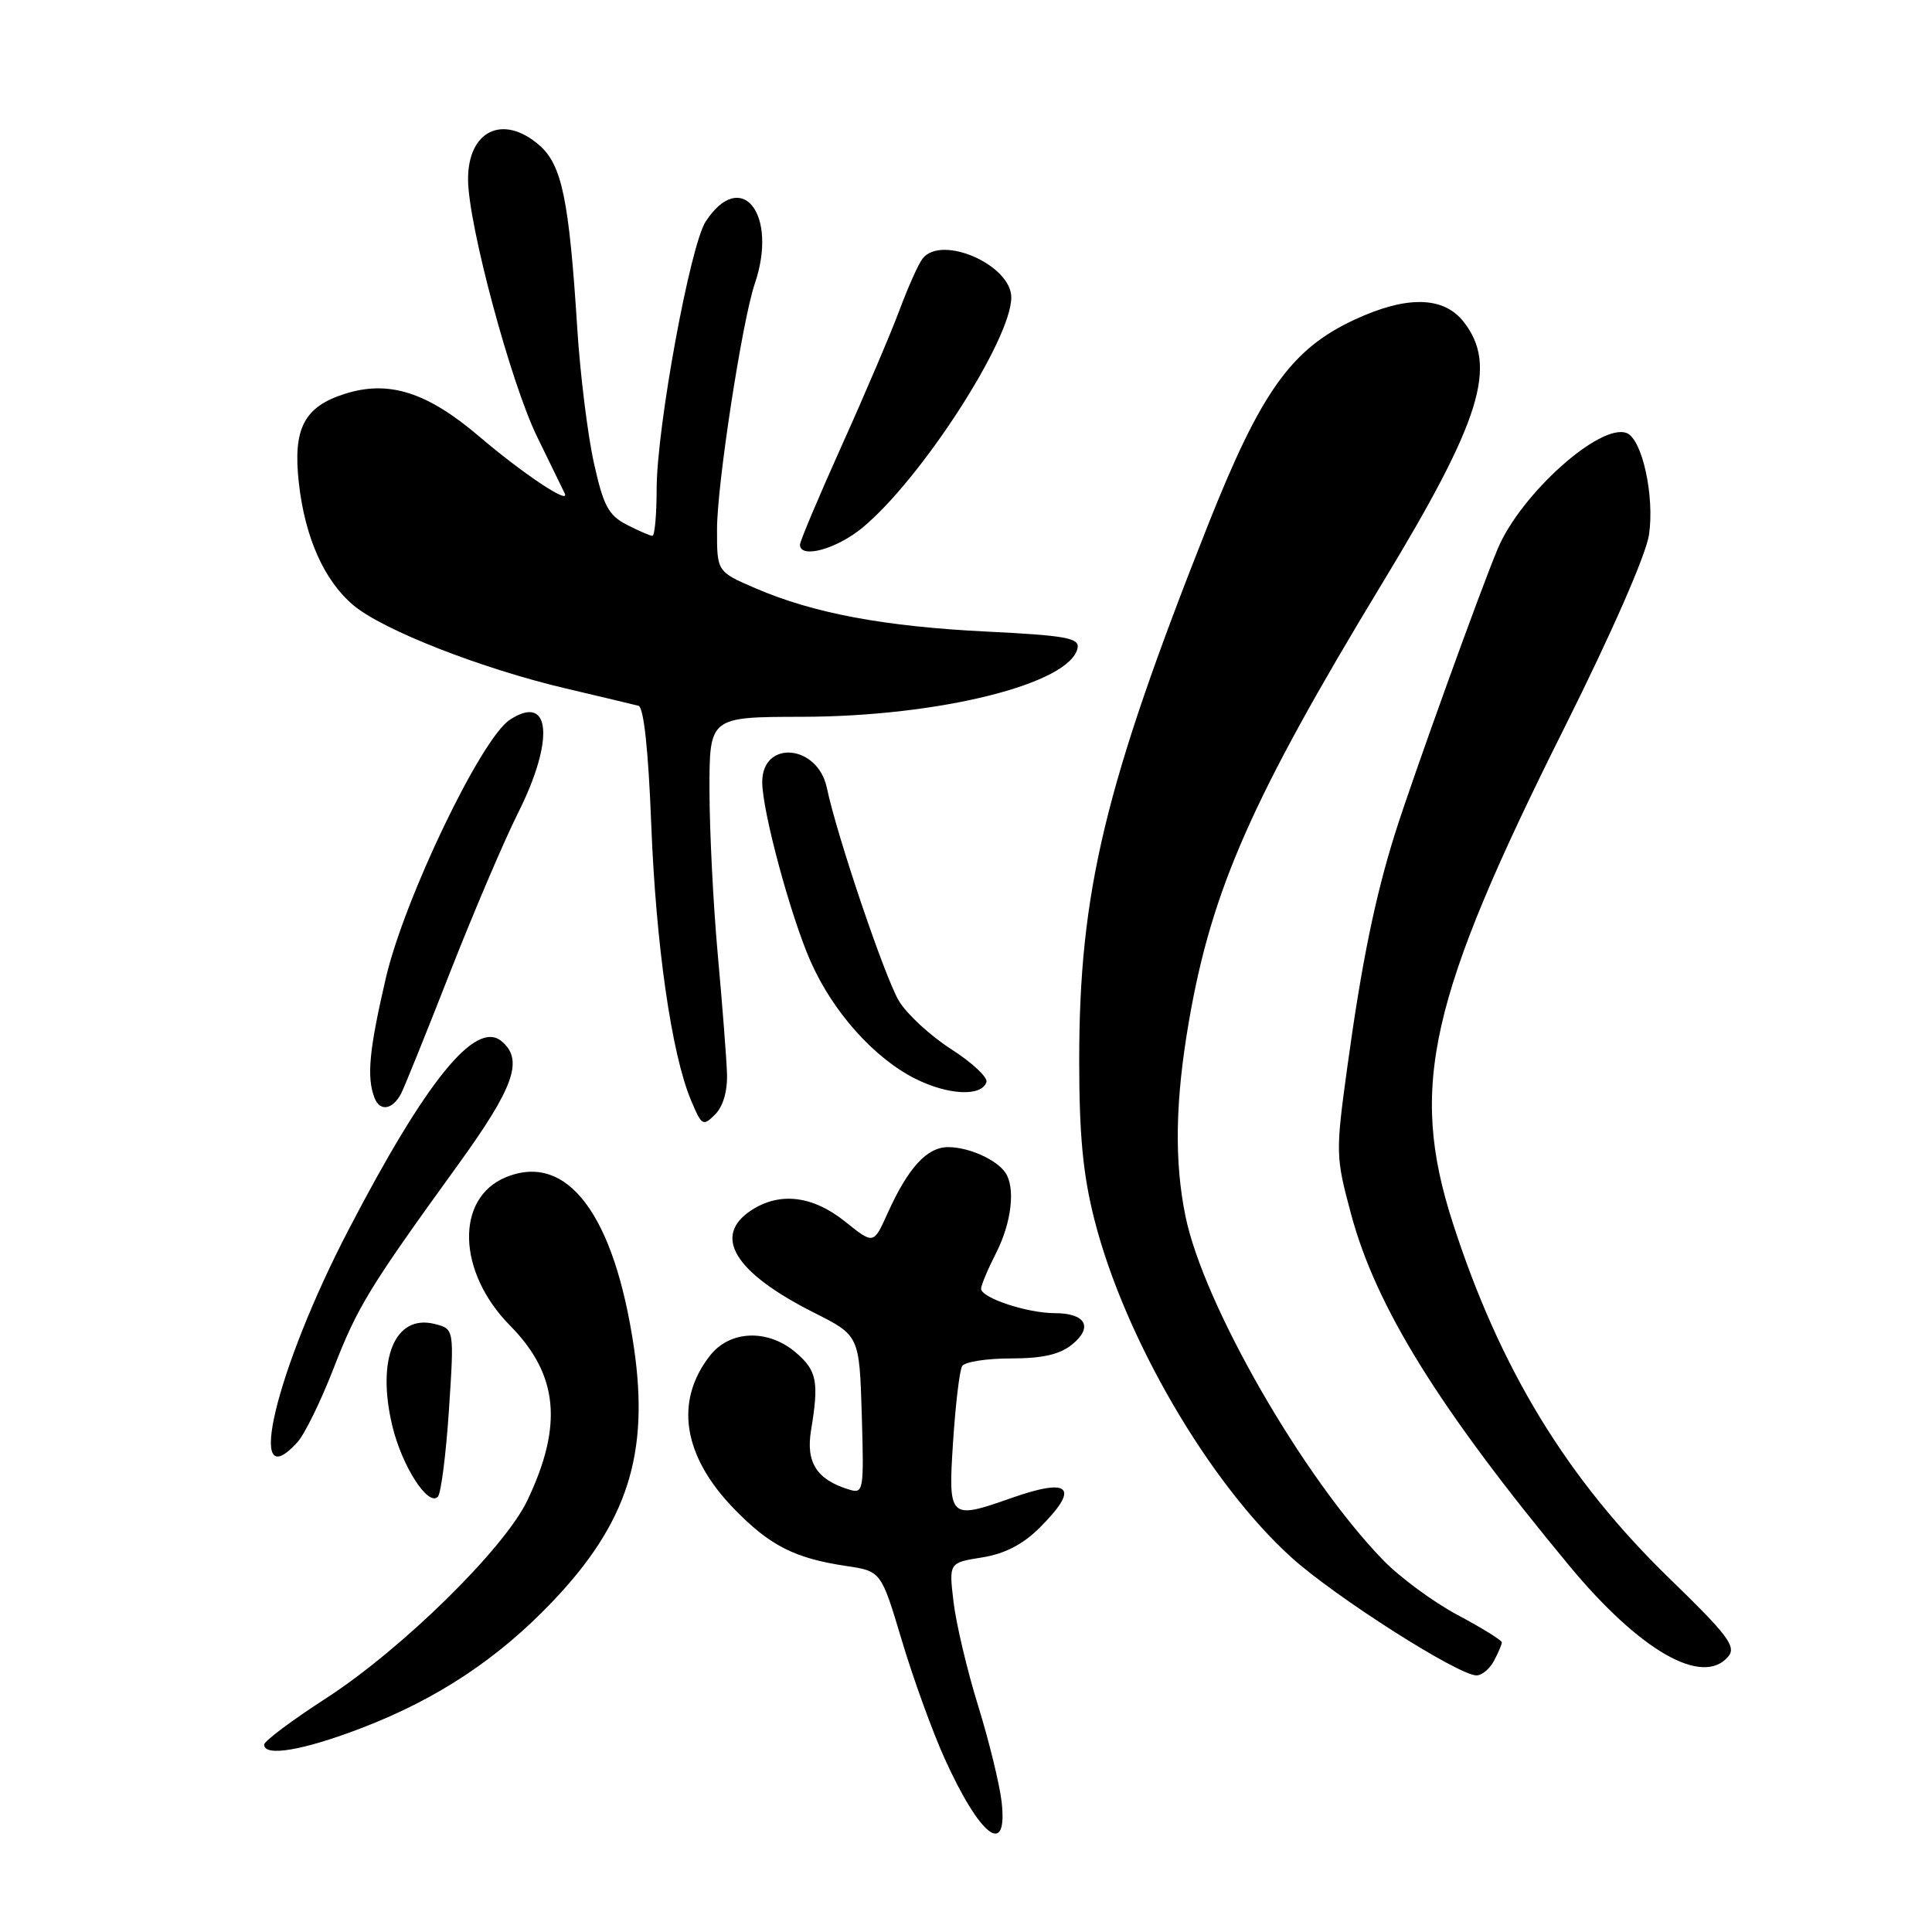 <?xml version="1.0" encoding="UTF-8" standalone="no"?>
<!DOCTYPE svg PUBLIC "-//W3C//DTD SVG 1.1//EN" "http://www.w3.org/Graphics/SVG/1.1/DTD/svg11.dtd" >
<svg xmlns="http://www.w3.org/2000/svg" xmlns:xlink="http://www.w3.org/1999/xlink" version="1.1" viewBox="0 0 256 256">
 <g >
 <path fill="currentColor"
d=" M 132.72 238.75 C 132.45 236.41 131.05 230.68 129.60 226.00 C 128.15 221.32 126.69 215.15 126.35 212.28 C 125.73 207.07 125.73 207.07 130.12 206.37 C 133.13 205.89 135.52 204.66 137.75 202.44 C 143.13 197.08 141.85 195.73 134.00 198.50 C 125.77 201.40 125.62 201.26 126.29 191.01 C 126.61 186.07 127.15 181.57 127.49 181.01 C 127.84 180.45 130.74 180.00 133.95 180.00 C 138.12 180.00 140.43 179.48 142.05 178.16 C 144.89 175.86 143.87 174.00 139.76 174.00 C 136.11 174.00 130.00 171.97 130.00 170.76 C 130.00 170.30 130.90 168.16 132.00 166.00 C 134.03 162.02 134.57 157.40 133.23 155.40 C 132.07 153.66 128.36 152.00 125.64 152.00 C 122.82 152.00 120.33 154.73 117.59 160.81 C 115.75 164.89 115.75 164.89 112.00 161.88 C 107.70 158.43 103.33 157.90 99.55 160.37 C 94.36 163.77 97.31 168.61 107.81 173.91 C 113.87 176.96 113.87 176.96 114.19 187.47 C 114.49 197.59 114.42 197.96 112.50 197.37 C 108.22 196.07 106.76 193.78 107.47 189.51 C 108.53 183.09 108.25 181.63 105.49 179.25 C 101.82 176.08 96.75 176.23 94.10 179.60 C 89.34 185.65 90.47 192.91 97.25 199.91 C 101.98 204.79 105.28 206.48 112.12 207.50 C 116.75 208.19 116.75 208.19 119.49 217.34 C 120.99 222.38 123.54 229.40 125.14 232.95 C 129.86 243.40 133.57 246.24 132.72 238.75 Z  M 48.02 228.93 C 57.99 225.09 66.00 219.78 73.17 212.26 C 83.12 201.83 86.06 192.69 84.01 178.63 C 81.42 160.96 75.16 152.62 67.01 156.00 C 60.31 158.77 60.58 168.54 67.56 175.62 C 73.98 182.12 74.64 188.83 69.87 198.83 C 66.84 205.18 53.30 218.49 43.25 225.00 C 38.71 227.93 35.00 230.71 35.00 231.17 C 35.00 232.83 40.24 231.93 48.02 228.93 Z  M 197.96 220.07 C 198.53 219.00 199.00 217.90 199.00 217.62 C 199.00 217.35 196.37 215.71 193.15 214.00 C 189.93 212.28 185.47 209.00 183.24 206.69 C 172.63 195.73 159.51 172.90 157.09 161.20 C 155.59 153.91 155.72 145.87 157.53 135.38 C 160.53 117.92 165.90 105.75 183.16 77.28 C 196.27 55.67 198.51 48.46 193.93 42.63 C 191.26 39.24 186.37 39.15 179.46 42.37 C 171.08 46.27 167.07 51.90 160.02 69.68 C 146.38 104.11 143.00 118.17 143.00 140.52 C 143.00 150.41 143.50 155.64 145.01 161.59 C 148.99 177.26 160.20 196.49 171.11 206.36 C 176.86 211.57 193.23 222.00 195.65 222.00 C 196.35 222.00 197.40 221.13 197.96 220.07 Z  M 229.02 219.48 C 230.09 218.18 228.92 216.63 221.27 209.21 C 207.64 195.99 198.73 181.38 192.49 162.00 C 186.69 144.00 189.33 132.30 207.34 96.33 C 213.58 83.84 218.09 73.55 218.50 70.87 C 219.26 65.76 217.60 58.17 215.54 57.38 C 212.03 56.03 201.53 65.44 198.47 72.68 C 196.20 78.05 187.09 103.30 184.83 110.50 C 182.20 118.90 180.42 127.59 178.54 141.29 C 176.96 152.81 176.97 153.24 179.05 160.97 C 182.36 173.23 190.69 186.65 207.89 207.41 C 217.31 218.79 225.64 223.54 229.02 219.48 Z  M 59.49 186.79 C 60.19 176.08 60.19 176.08 57.58 175.43 C 52.32 174.11 49.86 180.08 51.99 188.96 C 53.27 194.29 56.75 199.69 58.02 198.32 C 58.44 197.87 59.10 192.68 59.49 186.79 Z  M 39.42 191.09 C 40.37 190.04 42.51 185.67 44.18 181.37 C 47.38 173.13 48.90 170.64 60.67 154.37 C 68.14 144.05 69.42 140.42 66.45 137.96 C 63.01 135.11 56.46 143.19 46.16 163.00 C 36.54 181.49 32.37 198.88 39.42 191.09 Z  M 96.33 142.23 C 96.26 140.18 95.71 133.10 95.11 126.50 C 94.51 119.90 94.02 110.11 94.01 104.75 C 94.00 95.00 94.00 95.00 106.25 94.98 C 124.48 94.95 141.88 90.60 142.79 85.84 C 143.04 84.54 141.15 84.20 130.79 83.69 C 117.17 83.02 107.82 81.27 100.11 77.95 C 95.00 75.75 95.00 75.75 95.01 70.13 C 95.01 64.16 98.35 42.48 100.01 37.60 C 103.15 28.38 98.23 22.14 93.51 29.35 C 91.45 32.50 87.03 56.58 87.01 64.75 C 87.01 68.19 86.75 71.00 86.45 71.00 C 86.15 71.00 84.61 70.33 83.03 69.52 C 80.61 68.27 79.94 66.98 78.68 61.27 C 77.86 57.55 76.87 49.55 76.49 43.50 C 75.41 26.47 74.46 21.85 71.47 19.25 C 66.65 15.05 61.98 17.31 62.02 23.82 C 62.06 29.82 67.68 50.73 71.17 57.87 C 72.95 61.52 74.60 64.90 74.83 65.38 C 75.59 66.97 69.29 62.77 63.53 57.86 C 56.60 51.95 51.51 50.33 45.68 52.19 C 40.28 53.90 38.79 56.80 39.60 64.00 C 40.41 71.23 42.96 76.95 46.83 80.20 C 50.74 83.49 63.80 88.60 75.00 91.23 C 79.67 92.33 83.99 93.36 84.60 93.52 C 85.30 93.71 85.91 99.36 86.29 109.16 C 86.91 125.20 88.98 139.63 91.55 145.76 C 92.97 149.17 93.15 149.28 94.76 147.67 C 95.82 146.60 96.41 144.56 96.33 142.23 Z  M 53.13 144.94 C 53.55 144.15 56.45 136.97 59.57 129.00 C 62.69 121.03 66.77 111.47 68.62 107.77 C 73.52 98.03 72.98 91.82 67.56 95.37 C 63.75 97.86 53.56 119.10 51.12 129.62 C 48.91 139.13 48.57 142.72 49.62 145.46 C 50.33 147.31 51.99 147.07 53.13 144.94 Z  M 130.71 143.38 C 130.91 142.76 128.82 140.81 126.07 139.04 C 123.31 137.28 120.19 134.40 119.13 132.66 C 117.28 129.61 110.90 110.78 109.56 104.39 C 108.35 98.63 101.00 97.99 101.00 103.63 C 101.00 107.47 104.76 121.41 107.42 127.42 C 110.38 134.11 115.83 140.20 121.29 142.94 C 125.65 145.12 130.07 145.33 130.71 143.38 Z  M 114.27 69.93 C 122.02 63.54 134.00 45.02 134.00 39.41 C 134.00 35.11 124.78 31.06 122.26 34.25 C 121.71 34.94 120.35 37.98 119.22 41.00 C 118.10 44.02 114.67 52.09 111.59 58.92 C 108.52 65.75 106.00 71.72 106.00 72.17 C 106.00 74.08 110.81 72.78 114.27 69.93 Z "/>
</g>
</svg>